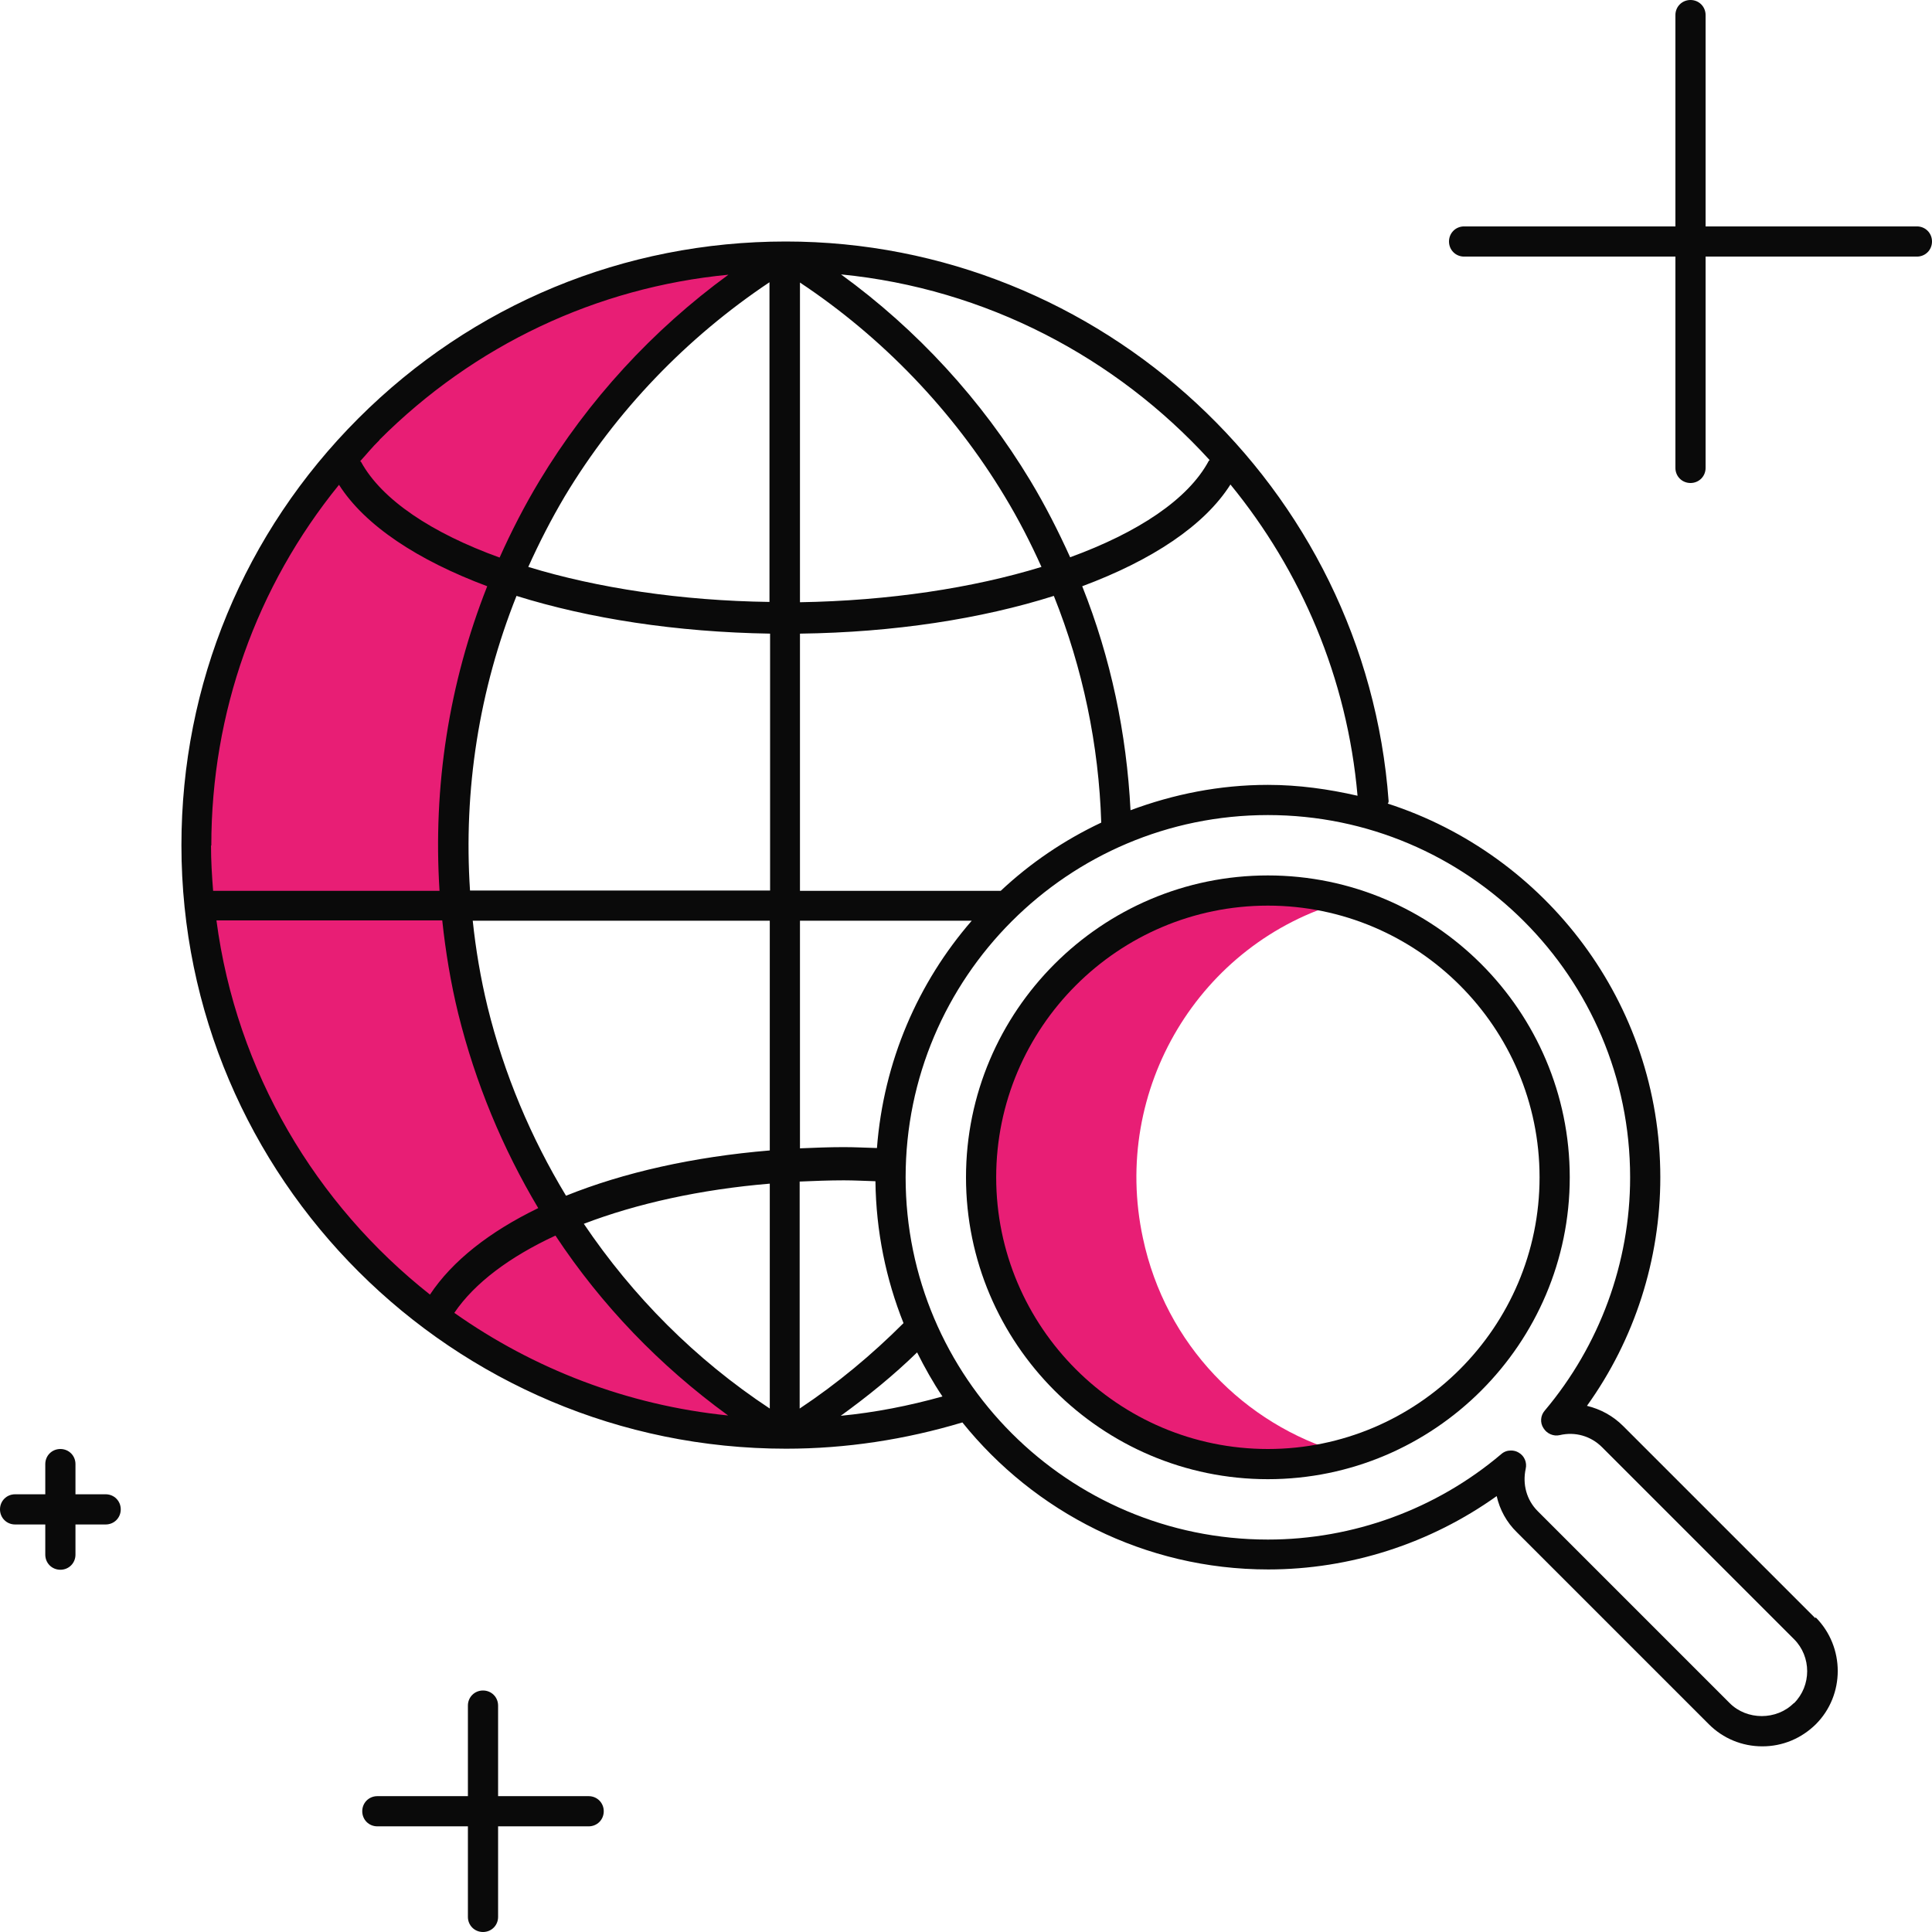 <?xml version="1.0" encoding="UTF-8"?>
<svg id="illustartions" xmlns="http://www.w3.org/2000/svg" viewBox="0 0 64 64">
  <defs>
    <style>
      .cls-1 {
        fill: #0a0a0a;
      }

      .cls-2 {
        fill: #e81e75;
      }
    </style>
  </defs>
  <g id="illustration_global">
    <path id="Path_240" data-name="Path 240" class="cls-2" d="M14.79,28c-.01-7.98,4.05-15.38,10.71-19.5-10.49,0-19,8.73-19,19.5s8.51,19.5,19,19.5c-6.66-4.12-10.73-11.52-10.71-19.5Z"/>
    <path class="cls-2" d="M37.86,41.01c-1.06-4.93,1.89-9.79,6.64-11.14-1.45-.42-3.01-.5-4.59-.15-5.08,1.11-8.3,6.17-7.2,11.29,1.1,5.13,6.1,8.38,11.18,7.27.19-.04.38-.1.56-.15-3.22-.94-5.84-3.58-6.59-7.12Z"/>
    <path class="cls-1" d="M42,49c-5.51,0-10-4.49-10-10s4.49-10,10-10,10,4.49,10,10-4.49,10-10,10ZM42,30c-4.96,0-9,4.04-9,9s4.04,9,9,9,9-4.04,9-9-4.04-9-9-9Z"/>
    <path class="cls-1" d="M60.13,53.6l-6.36-6.36c-.34-.34-.75-.56-1.2-.67,1.58-2.2,2.43-4.85,2.43-7.57,0-5.78-3.8-10.69-9.03-12.38.02-.02.03-.05.03-.08-.76-10.4-9.53-18.54-19.97-18.54h0c-5.35,0-10.38,2.08-14.16,5.86-3.78,3.78-5.86,8.8-5.86,14.14,0,11.03,8.99,19.99,20.03,19.99h0c1.98,0,3.94-.3,5.84-.87,2.38,2.96,6.04,4.87,10.13,4.87,2.72,0,5.37-.86,7.57-2.43.1.45.33.87.67,1.2l6.36,6.36c.47.47,1.1.73,1.77.73s1.29-.26,1.77-.73c.97-.97.97-2.56,0-3.54ZM12.57,14.57c3.14-3.14,7.19-5.05,11.56-5.47-2.51,1.83-4.65,4.16-6.26,6.83-.5.83-.93,1.67-1.32,2.54-2.24-.81-3.9-1.91-4.59-3.17,0-.01-.02-.01-.03-.02.21-.23.41-.48.64-.7ZM7,28.01c0-4.4,1.49-8.58,4.23-11.95.86,1.35,2.61,2.5,4.91,3.36-1.27,3.21-1.8,6.64-1.58,10.09h-7.5c-.04-.5-.07-.99-.07-1.5ZM14.25,42.89c-3.79-2.99-6.42-7.39-7.08-12.4h7.48c.11,1.03.28,2.07.53,3.09.57,2.3,1.47,4.46,2.65,6.44-1.61.78-2.85,1.75-3.59,2.87ZM15.05,43.49c.67-.99,1.84-1.86,3.35-2.56,1.52,2.3,3.45,4.31,5.72,5.96-3.35-.34-6.45-1.55-9.07-3.4ZM25.5,46.66c-2.47-1.63-4.54-3.72-6.16-6.12,1.75-.67,3.87-1.14,6.16-1.33v7.45ZM25.5,38.11c-2.53.21-4.84.73-6.75,1.5-1.16-1.92-2.05-4.02-2.6-6.26-.23-.95-.39-1.9-.49-2.85h9.84v7.61ZM25.5,29.5h-9.93c-.22-3.33.3-6.65,1.54-9.76,2.4.75,5.29,1.2,8.4,1.25v8.51ZM25.5,19.94c-2.94-.04-5.71-.46-8-1.16.36-.8.76-1.58,1.21-2.34,1.7-2.83,4.04-5.26,6.78-7.09v10.59ZM44.97,26.36c-.96-.22-1.95-.36-2.97-.36-1.6,0-3.13.31-4.55.84-.13-2.54-.65-5.04-1.6-7.42,2.31-.86,4.05-2.01,4.91-3.37,2.34,2.86,3.87,6.41,4.21,10.31ZM40.08,15.24s-.03.01-.04.03c-.68,1.27-2.34,2.37-4.59,3.19-.39-.86-.82-1.71-1.32-2.54-1.61-2.67-3.75-5-6.27-6.83,4.8.47,9.11,2.75,12.21,6.15ZM26.5,9.36c2.74,1.82,5.08,4.26,6.78,7.08.46.76.86,1.54,1.22,2.34-2.28.7-5.05,1.12-8,1.17v-10.59ZM26.5,20.99c3.11-.04,6.01-.49,8.41-1.25.96,2.4,1.49,4.94,1.57,7.51-1.23.58-2.35,1.34-3.33,2.26h-6.65v-8.52ZM26.5,30.5h5.69c-1.78,2.05-2.92,4.66-3.14,7.53-.36-.01-.73-.03-1.1-.03-.49,0-.97.02-1.45.04v-7.54ZM26.5,39.14c.48-.02.96-.04,1.45-.04.36,0,.7.02,1.05.03.02,1.66.35,3.25.93,4.7-1.04,1.04-2.19,2-3.44,2.83v-7.52ZM27.85,46.9c.9-.65,1.75-1.34,2.53-2.1.25.5.53,1,.84,1.46-1.11.31-2.23.53-3.37.64ZM59.42,56.42c-.57.57-1.55.57-2.12,0l-6.36-6.36c-.37-.37-.51-.89-.4-1.4.05-.21-.04-.43-.23-.54-.08-.05-.17-.07-.26-.07-.12,0-.23.04-.32.12-2.16,1.83-4.91,2.83-7.73,2.83-6.62,0-12-5.38-12-12s5.38-12,12-12,12,5.38,12,12c0,2.83-1.01,5.57-2.83,7.73-.14.16-.16.4-.04.58.11.18.33.28.54.23.51-.12,1.03.03,1.4.4l6.36,6.36c.58.58.58,1.54,0,2.12Z"/>
    <path class="cls-1" d="M63.5,7.5h-7V.5c0-.28-.22-.5-.5-.5s-.5.22-.5.5v7h-7c-.28,0-.5.22-.5.5s.22.5.5.5h7v7c0,.28.22.5.5.5s.5-.22.5-.5v-7h7c.28,0,.5-.22.5-.5s-.22-.5-.5-.5Z"/>
    <path class="cls-1" d="M3.5,49.5h-1v-1c0-.28-.22-.5-.5-.5s-.5.22-.5.5v1H.5c-.28,0-.5.22-.5.5s.22.5.5.5h1v1c0,.28.22.5.5.5s.5-.22.5-.5v-1h1c.28,0,.5-.22.5-.5s-.22-.5-.5-.5Z"/>
    <path class="cls-1" d="M19.5,59.5h-3v-3c0-.28-.22-.5-.5-.5s-.5.22-.5.5v3h-3c-.28,0-.5.22-.5.5s.22.5.5.5h3v3c0,.28.22.5.5.5s.5-.22.5-.5v-3h3c.28,0,.5-.22.5-.5s-.22-.5-.5-.5Z"/>
  </g>
</svg>